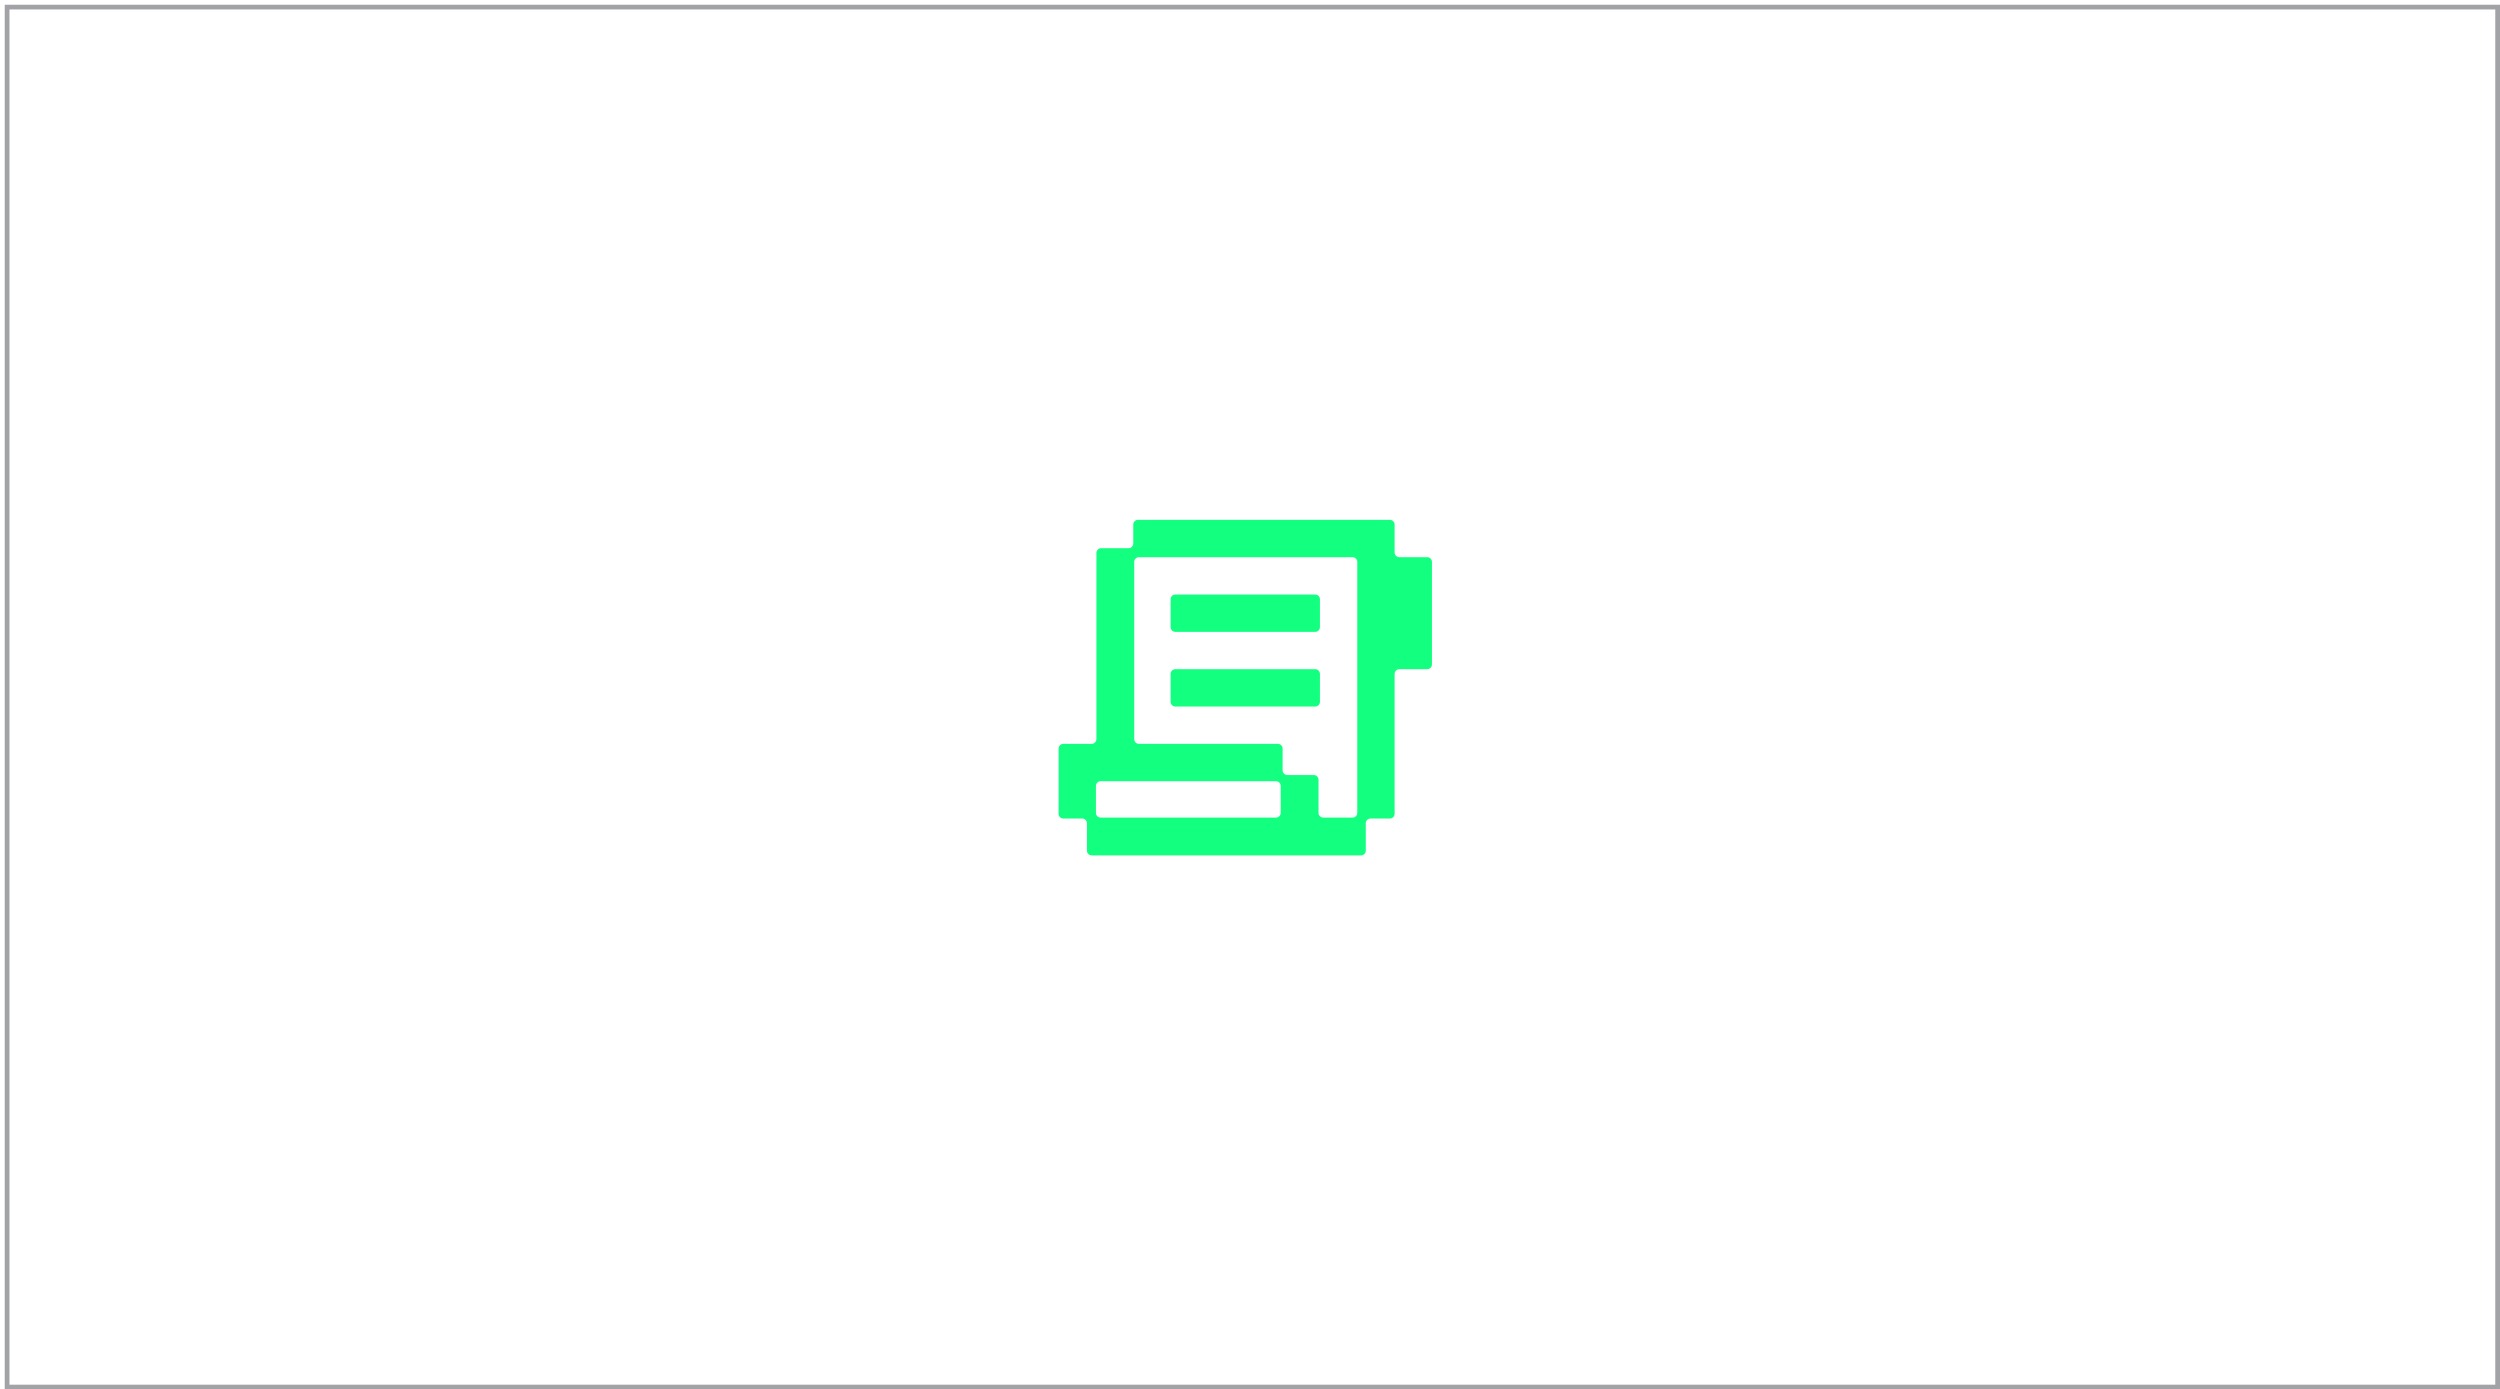 <svg viewBox="0 0 529 294" fill="none" xmlns="http://www.w3.org/2000/svg">
<rect x="1.5" y="1.5" width="527" height="292" stroke="#A1A3A7"/>
<path fill-rule="evenodd" clip-rule="evenodd" d="M239.8 111C239.8 110.448 240.248 110 240.8 110H294.1C294.652 110 295.1 110.448 295.1 111V116.9C295.1 117.452 295.548 117.9 296.1 117.9H302C302.552 117.9 303 118.348 303 118.9V140.6C303 141.152 302.552 141.6 302 141.6H296.1C295.548 141.6 295.1 142.048 295.1 142.6V172.2C295.1 172.752 294.652 173.2 294.1 173.2H290C289.448 173.2 289 173.648 289 174.2V180C289 180.552 288.552 181 288 181H231C230.448 181 230 180.552 230 180V174.2C230 173.648 229.552 173.2 229 173.2H225C224.448 173.2 224 172.752 224 172.2V165.3V158.4C224 157.848 224.448 157.4 225 157.4H231C231.552 157.4 232 156.952 232 156.4V117C232 116.448 232.448 116 233 116H238.8C239.352 116 239.8 115.552 239.8 115V111ZM240 118.9C240 118.348 240.448 117.9 241 117.9H286.2C286.752 117.9 287.2 118.348 287.2 118.9V172C287.2 172.552 286.752 173 286.2 173H280C279.448 173 279 172.552 279 172V165C279 164.448 278.552 164 278 164H272.4C271.848 164 271.4 163.552 271.4 163V158.4C271.4 157.848 270.952 157.4 270.4 157.4H241C240.448 157.4 240 156.952 240 156.4V118.9ZM232.9 165.3C232.348 165.3 231.9 165.748 231.9 166.3V172C231.9 172.552 232.348 173 232.9 173H270C270.552 173 271 172.552 271 172V166.3C271 165.748 270.552 165.3 270 165.3L232.9 165.3ZM247.7 126.8C247.7 126.248 248.148 125.8 248.7 125.8H278.3C278.852 125.8 279.3 126.248 279.3 126.8V132.7C279.3 133.252 278.852 133.7 278.3 133.7H248.7C248.148 133.7 247.7 133.252 247.7 132.7V126.8ZM279.3 142.6C279.3 142.048 278.852 141.6 278.3 141.6H248.7C248.148 141.6 247.7 142.048 247.7 142.6V148.5C247.7 149.052 248.148 149.5 248.7 149.5H278.3C278.852 149.5 279.3 149.052 279.3 148.5V142.6Z" fill="#12FF80"/>
</svg>
